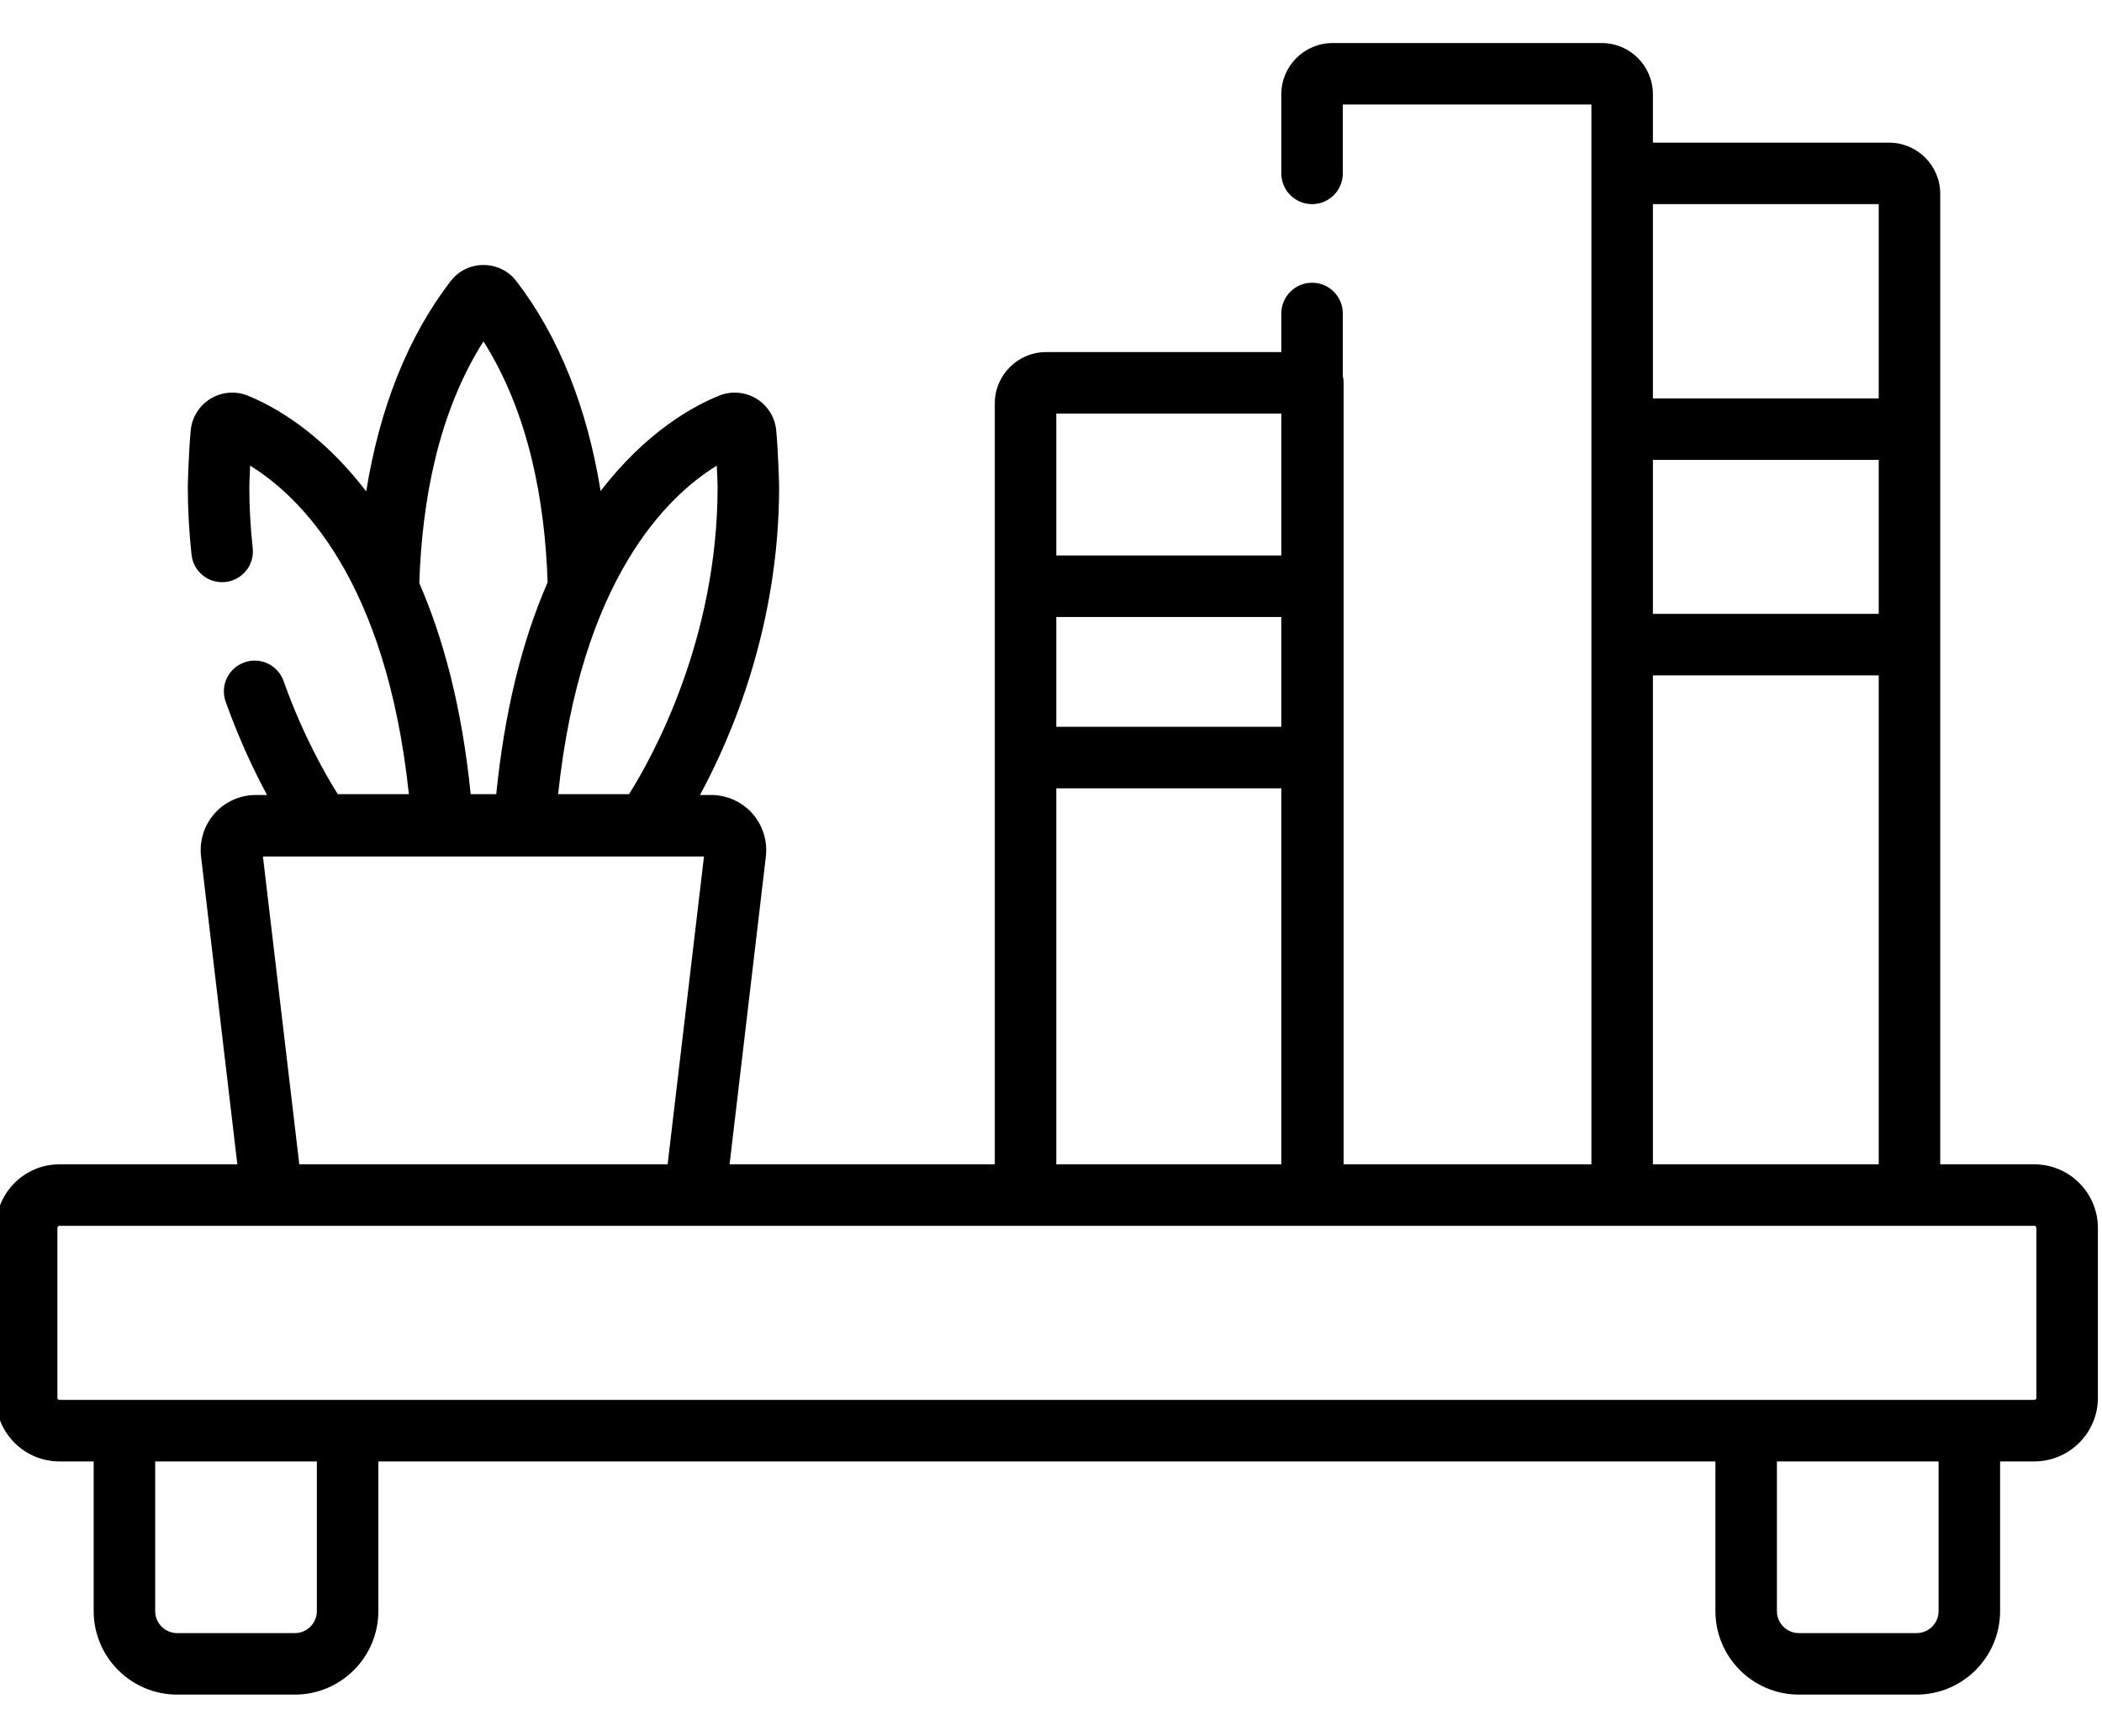 <svg width="23" height="19" viewBox="0 0 23 19" xmlns="http://www.w3.org/2000/svg">
<path d="M22.26 12.742H21.23V2.121C21.23 1.812 20.979 1.561 20.669 1.561H18.086V1.032C18.086 0.722 17.835 0.471 17.525 0.471H14.581C14.272 0.471 14.02 0.722 14.02 1.032V1.897C14.02 2.083 14.171 2.234 14.357 2.234C14.543 2.234 14.693 2.083 14.693 1.897V1.144H17.413V12.742H14.702V4.19C14.702 4.163 14.699 4.138 14.693 4.114V3.431C14.693 3.245 14.543 3.094 14.357 3.094C14.171 3.094 14.02 3.245 14.02 3.431V3.853H11.446C11.137 3.853 10.885 4.105 10.885 4.414V12.742H7.983L8.38 9.374C8.4 9.203 8.346 9.031 8.232 8.902C8.118 8.774 7.953 8.7 7.781 8.7H7.659C8.012 8.049 8.525 6.842 8.525 5.328C8.525 5.325 8.525 5.322 8.525 5.319C8.525 5.303 8.515 4.934 8.493 4.707C8.479 4.565 8.398 4.437 8.277 4.363C8.155 4.289 8.003 4.276 7.871 4.329C7.596 4.439 7.072 4.721 6.572 5.374C6.425 4.462 6.115 3.683 5.652 3.079C5.565 2.965 5.433 2.9 5.29 2.9C5.147 2.9 5.016 2.965 4.929 3.079C4.464 3.684 4.154 4.464 4.007 5.378C3.496 4.708 2.961 4.43 2.709 4.329C2.577 4.276 2.425 4.289 2.304 4.363C2.182 4.437 2.101 4.565 2.087 4.707C2.065 4.934 2.055 5.303 2.055 5.319C2.055 5.322 2.055 5.325 2.055 5.328C2.055 5.574 2.069 5.824 2.096 6.072C2.117 6.257 2.283 6.39 2.468 6.369C2.653 6.348 2.786 6.182 2.765 5.997C2.741 5.776 2.728 5.552 2.728 5.332C2.728 5.311 2.731 5.212 2.737 5.096C3.283 5.432 4.225 6.343 4.474 8.691H3.696C3.565 8.483 3.315 8.048 3.103 7.453C3.041 7.278 2.849 7.186 2.674 7.249C2.498 7.311 2.407 7.503 2.469 7.679C2.618 8.096 2.783 8.442 2.922 8.7H2.799C2.627 8.7 2.462 8.774 2.348 8.902C2.234 9.031 2.18 9.203 2.2 9.374L2.597 12.742H0.65C0.267 12.742 -0.045 13.054 -0.045 13.438V15.298C-0.045 15.681 0.267 15.993 0.65 15.993H1.025V17.631C1.025 18.135 1.435 18.545 1.939 18.545H3.226C3.73 18.545 4.14 18.135 4.14 17.631V15.993H18.77V17.631C18.77 18.135 19.18 18.545 19.684 18.545H20.971C21.475 18.545 21.885 18.135 21.885 17.631V15.993H22.259C22.643 15.993 22.955 15.681 22.955 15.298V13.438C22.955 13.054 22.643 12.742 22.26 12.742ZM18.086 2.234H20.557V4.36H18.086V2.234ZM18.086 5.033H20.557V6.718H18.086V5.033ZM18.086 7.391H20.557V12.742H18.086V7.391ZM11.558 4.526H14.02V6.079H11.558V4.526ZM11.558 6.752H14.02V7.954H11.558V6.752ZM11.558 8.627H14.02V12.742H11.558V8.627ZM7.843 5.096C7.849 5.212 7.852 5.311 7.852 5.332C7.851 7 7.14 8.283 6.883 8.691H6.107C6.356 6.343 7.297 5.431 7.843 5.096ZM5.29 3.736C5.787 4.52 5.963 5.487 5.992 6.373C5.706 7.029 5.519 7.804 5.43 8.691H5.15C5.054 7.73 4.846 6.975 4.588 6.381C4.617 5.492 4.791 4.522 5.29 3.736ZM7.703 9.373L7.305 12.742H3.275L2.877 9.373H7.703ZM2.868 9.295V9.295V9.295ZM3.467 17.631C3.467 17.764 3.359 17.872 3.226 17.872H1.939C1.806 17.872 1.698 17.764 1.698 17.631V15.993H3.467V17.631H3.467ZM21.212 17.631C21.212 17.764 21.104 17.872 20.971 17.872H19.684C19.551 17.872 19.443 17.764 19.443 17.631V15.993H21.212V17.631ZM22.282 15.298C22.282 15.31 22.272 15.32 22.259 15.32H0.65C0.638 15.32 0.628 15.31 0.628 15.298V13.438C0.628 13.425 0.638 13.415 0.65 13.415H22.259C22.272 13.415 22.282 13.425 22.282 13.438V15.298Z" fill="inherit"/>
</svg>
